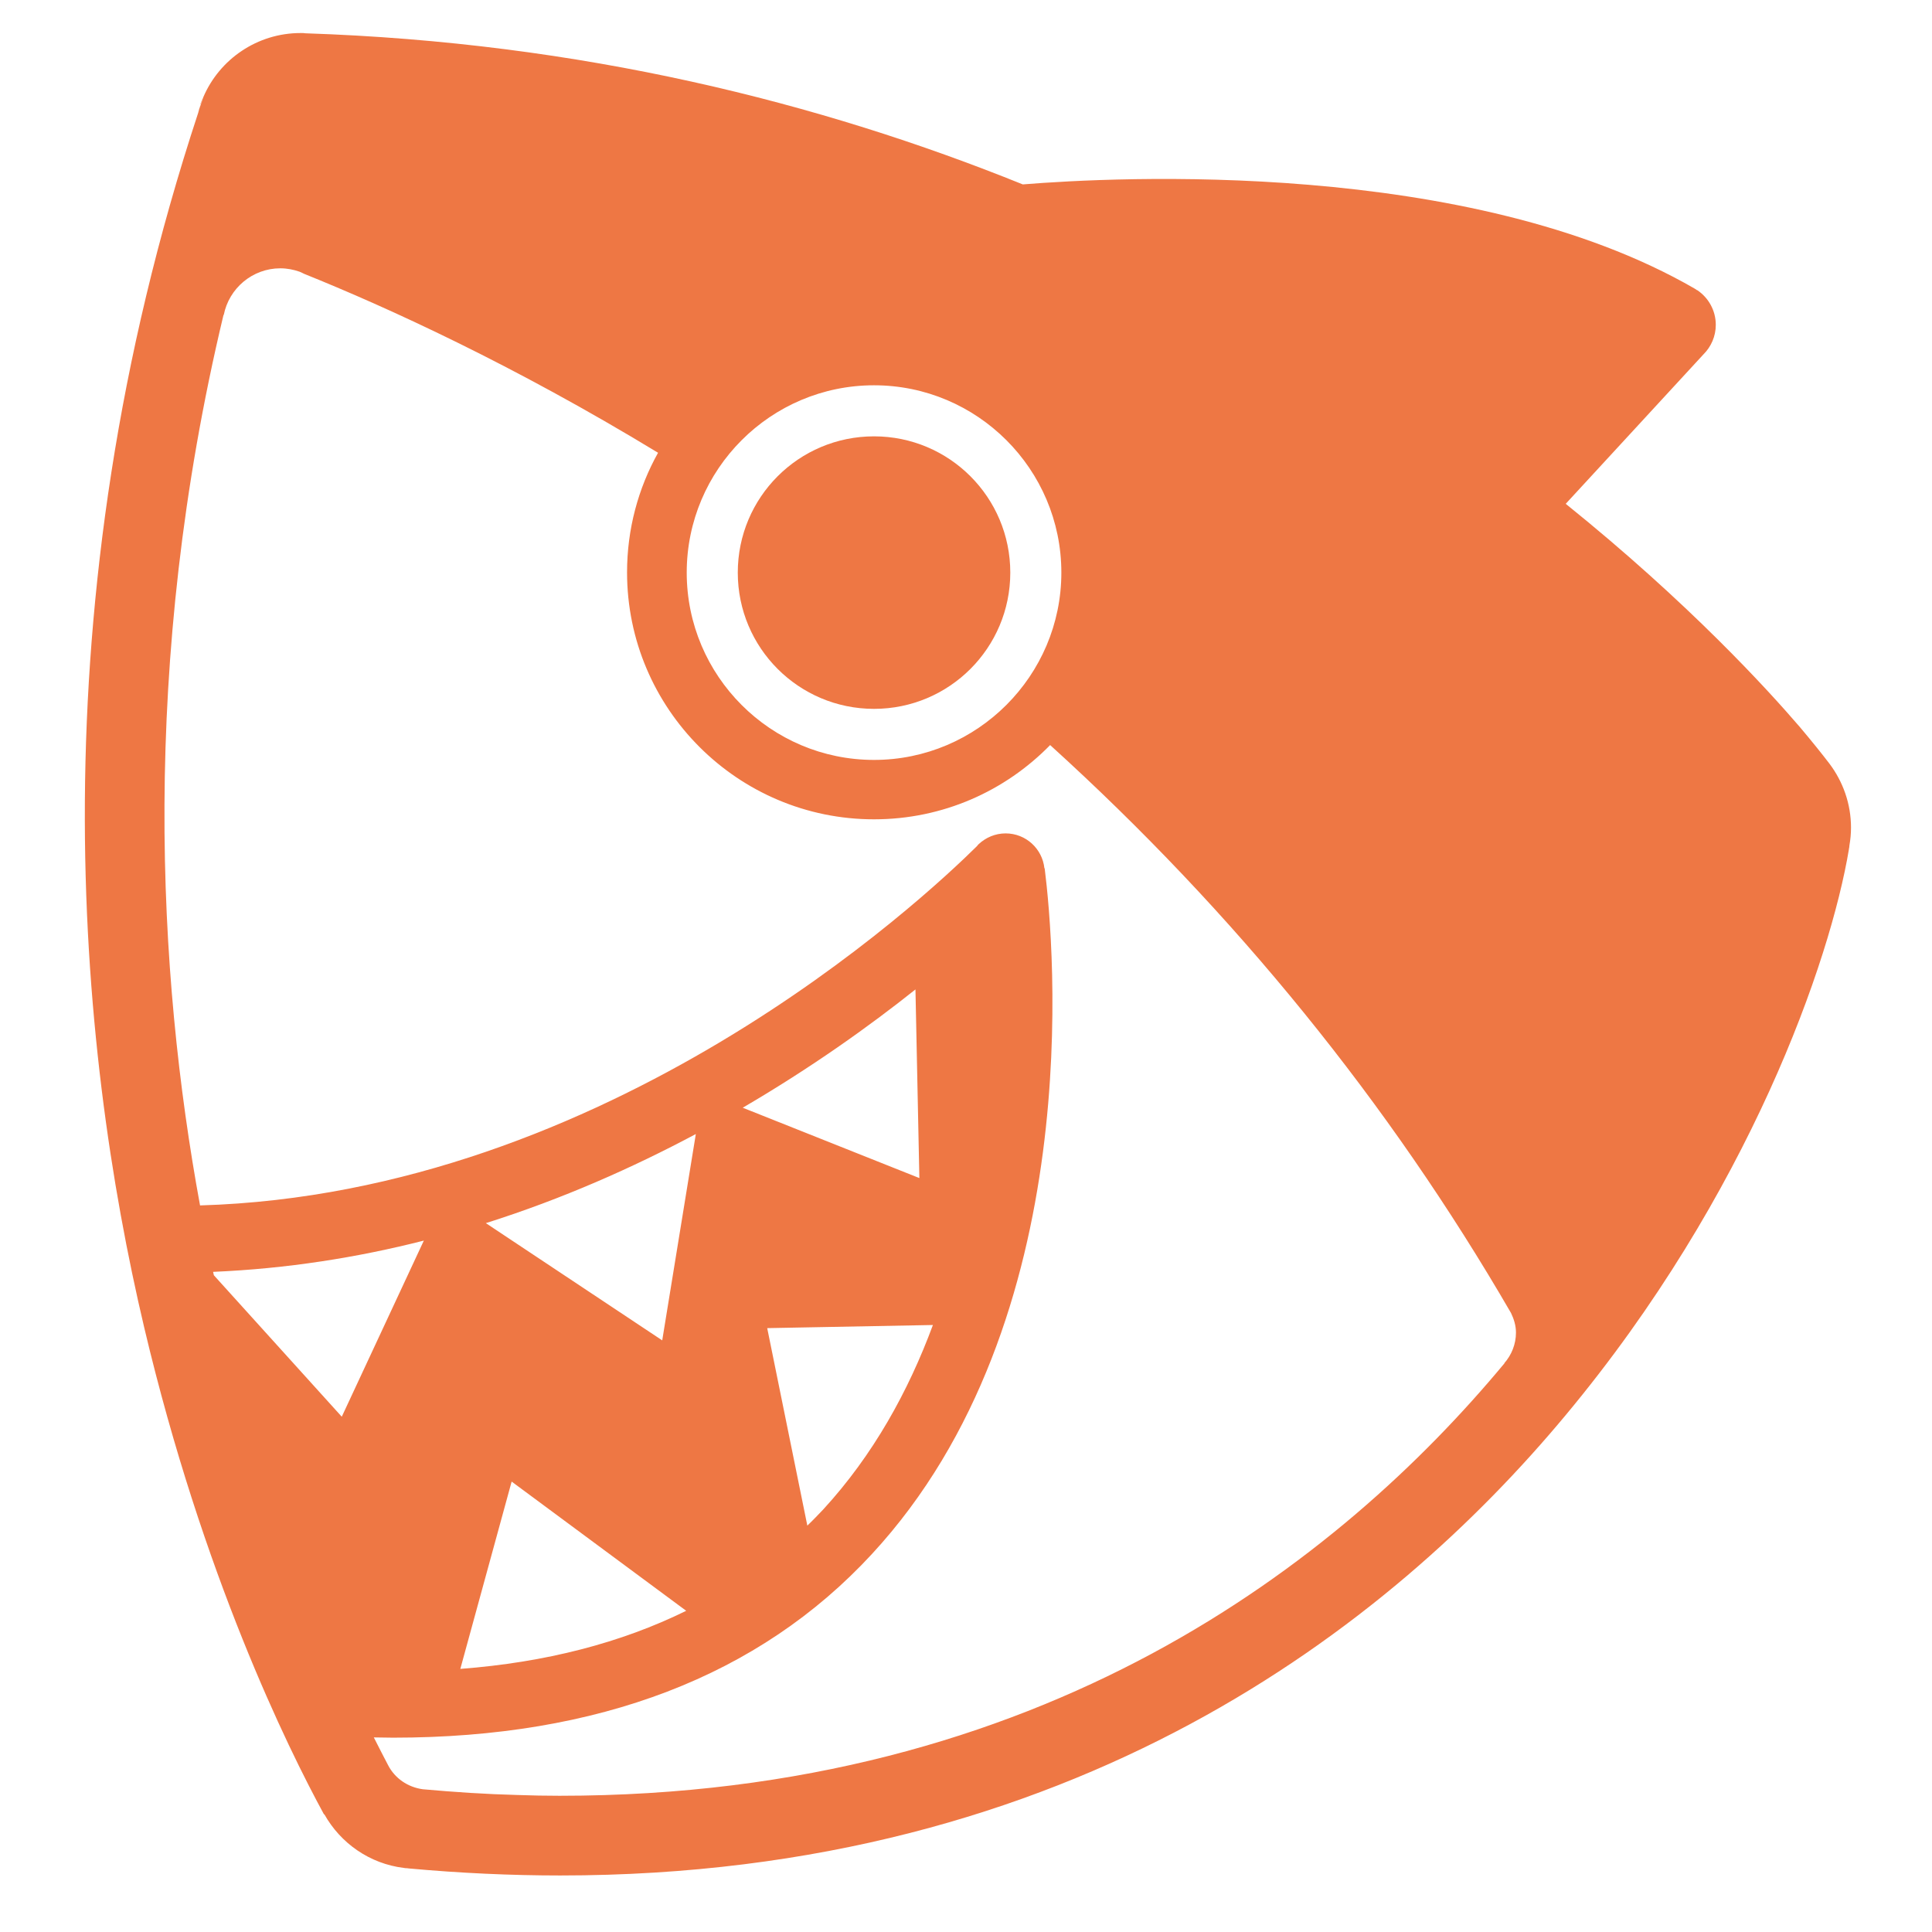 <?xml version="1.0" standalone="no"?><!DOCTYPE svg PUBLIC "-//W3C//DTD SVG 1.1//EN" "http://www.w3.org/Graphics/SVG/1.1/DTD/svg11.dtd"><svg t="1533259808608" class="icon" style="" viewBox="0 0 1024 1024" version="1.1" xmlns="http://www.w3.org/2000/svg" p-id="1079" xmlns:xlink="http://www.w3.org/1999/xlink" width="200" height="200"><defs><style type="text/css"></style></defs><path d="M106.307 55.217c-0.414 1.518-0.967 2.899-1.243 4.419 0.414-1.382 0.831-2.899 1.243-4.419zM161.957 17.521c-0.69 0-1.518-0.139-2.209-0.139 0.551 0.139 1.382 0.139 2.209 0.139z" fill="#ee7744" p-id="1080"></path><path d="M107.691 51.351c-0.551 1.243-0.967 2.624-1.518 3.867h0.139c0.551-1.243 0.967-2.624 1.382-3.867zM159.331 17.381v0z" fill="#ee7744" p-id="1081"></path><path d="M463.257 375.71c39.906 0 72.219-32.313 72.219-72.219s-32.313-72.219-72.219-72.219-72.219 32.313-72.219 72.219 32.313 72.219 72.219 72.219z" fill="#ee7744" p-id="1082"></path><path d="M981.072 438.677c0-12.703-4.281-24.442-11.461-33.969-4.004-5.247-9.115-11.599-15.743-19.471-16.985-19.746-58.686-65.59-124.002-118.201l73.047-79.262c4.004-4.004 6.489-9.527 6.489-15.603 0-7.595-3.867-14.361-9.804-18.366h-0.139l-1.243-0.831c-119.443-69.042-306.961-59.238-356.118-55.233-107.292-43.36-234.19-75.257-380.145-80.089-0.69 0-1.518-0.139-2.209-0.139h-0.414c-23.060 0-42.944 13.946-51.505 33.829-0.414 1.382-0.967 2.624-1.382 4.004-0.551 1.518-0.967 2.899-1.382 4.419-86.718 263.051-63.933 494.341-28.583 644.023 31.069 131.181 75.808 222.178 95.28 257.941l0.139-0.139c8.56 15.327 24.028 26.237 42.115 28.447 0.274 0 0.69 0.139 0.967 0.139 0.551 0 1.105 0 1.657 0.139 27.202 2.487 54.129 3.728 80.227 3.728 272.439 0 440.212-132.561 532.867-243.854 97.626-117.094 140.431-241.233 150.236-300.057v-0.139c0.139-0.69 0.274-1.243 0.274-1.934 0.551-3.175 0.831-6.213 0.831-9.39zM463.257 204.21c54.682 0 99.282 44.465 99.282 99.282 0 54.682-44.601 99.282-99.282 99.282-54.819 0-99.282-44.601-99.282-99.282 0-54.682 44.465-99.282 99.282-99.282zM113.351 675.906c-0.139-0.551-0.276-1.105-0.414-1.795 39.078-1.657 76.499-7.595 111.709-16.57l-43.497 93.345-67.799-74.979zM296.727 951.797c-7.458 0-14.913-0.139-22.508-0.414-16.432-0.414-33.279-1.518-50.124-3.040-8.011-1.105-14.775-5.802-18.366-12.703-2.209-4.281-4.832-9.251-7.595-14.775 3.314 0 6.766 0.139 10.219 0.139 108.811 0 194.009-32.587 253.799-97.349 114.471-123.862 96.66-322.703 91.55-363.437h-0.139c-1.105-10.356-9.804-18.503-20.575-18.503-5.523 0-10.494 2.209-14.222 5.662l-0.414 0.414c-0.139 0.139-0.276 0.276-0.414 0.551-28.998 28.722-195.665 184.205-411.905 190.556-22.508-122.346-31.898-286.663 12.429-471.973h0.139c2.762-14.085 15.189-24.717 29.965-24.717 3.59 0 7.043 0.69 10.219 1.795 0.551 0.276 0.967 0.414 1.518 0.69l0.831 0.414c43.911 17.675 110.881 48.192 187.655 94.863-10.494 18.78-16.432 40.459-16.432 63.381 0 72.219 58.686 130.903 130.903 130.903 36.592 0 69.595-15.052 93.345-39.355 97.763 88.651 179.787 189.729 244.271 301.023 1.518 3.175 2.624 6.627 2.624 10.356 0 6.213-2.348 11.873-6.213 16.295h0.139s0 0.139-0.139 0.139c-86.994 104.666-244.411 229.082-500.555 229.082zM271.18 785.268l92.518 68.49c-34.523 16.985-74.427 27.342-119.718 30.794l27.202-99.282zM257.509 648.29c40.598-12.841 77.879-29.412 111.294-47.226l-17.812 109.362-93.482-62.139zM393.663 587.117c36.179-21.127 67.109-43.22 91.55-62.692l2.071 99.973-93.62-37.281zM494.463 702.281c-12.982 35.074-31.621 68.903-58.133 97.763-2.762 2.899-5.523 5.799-8.425 8.56l-21.266-104.669 87.822-1.657z" fill="#ee7744" p-id="1083"></path></svg>